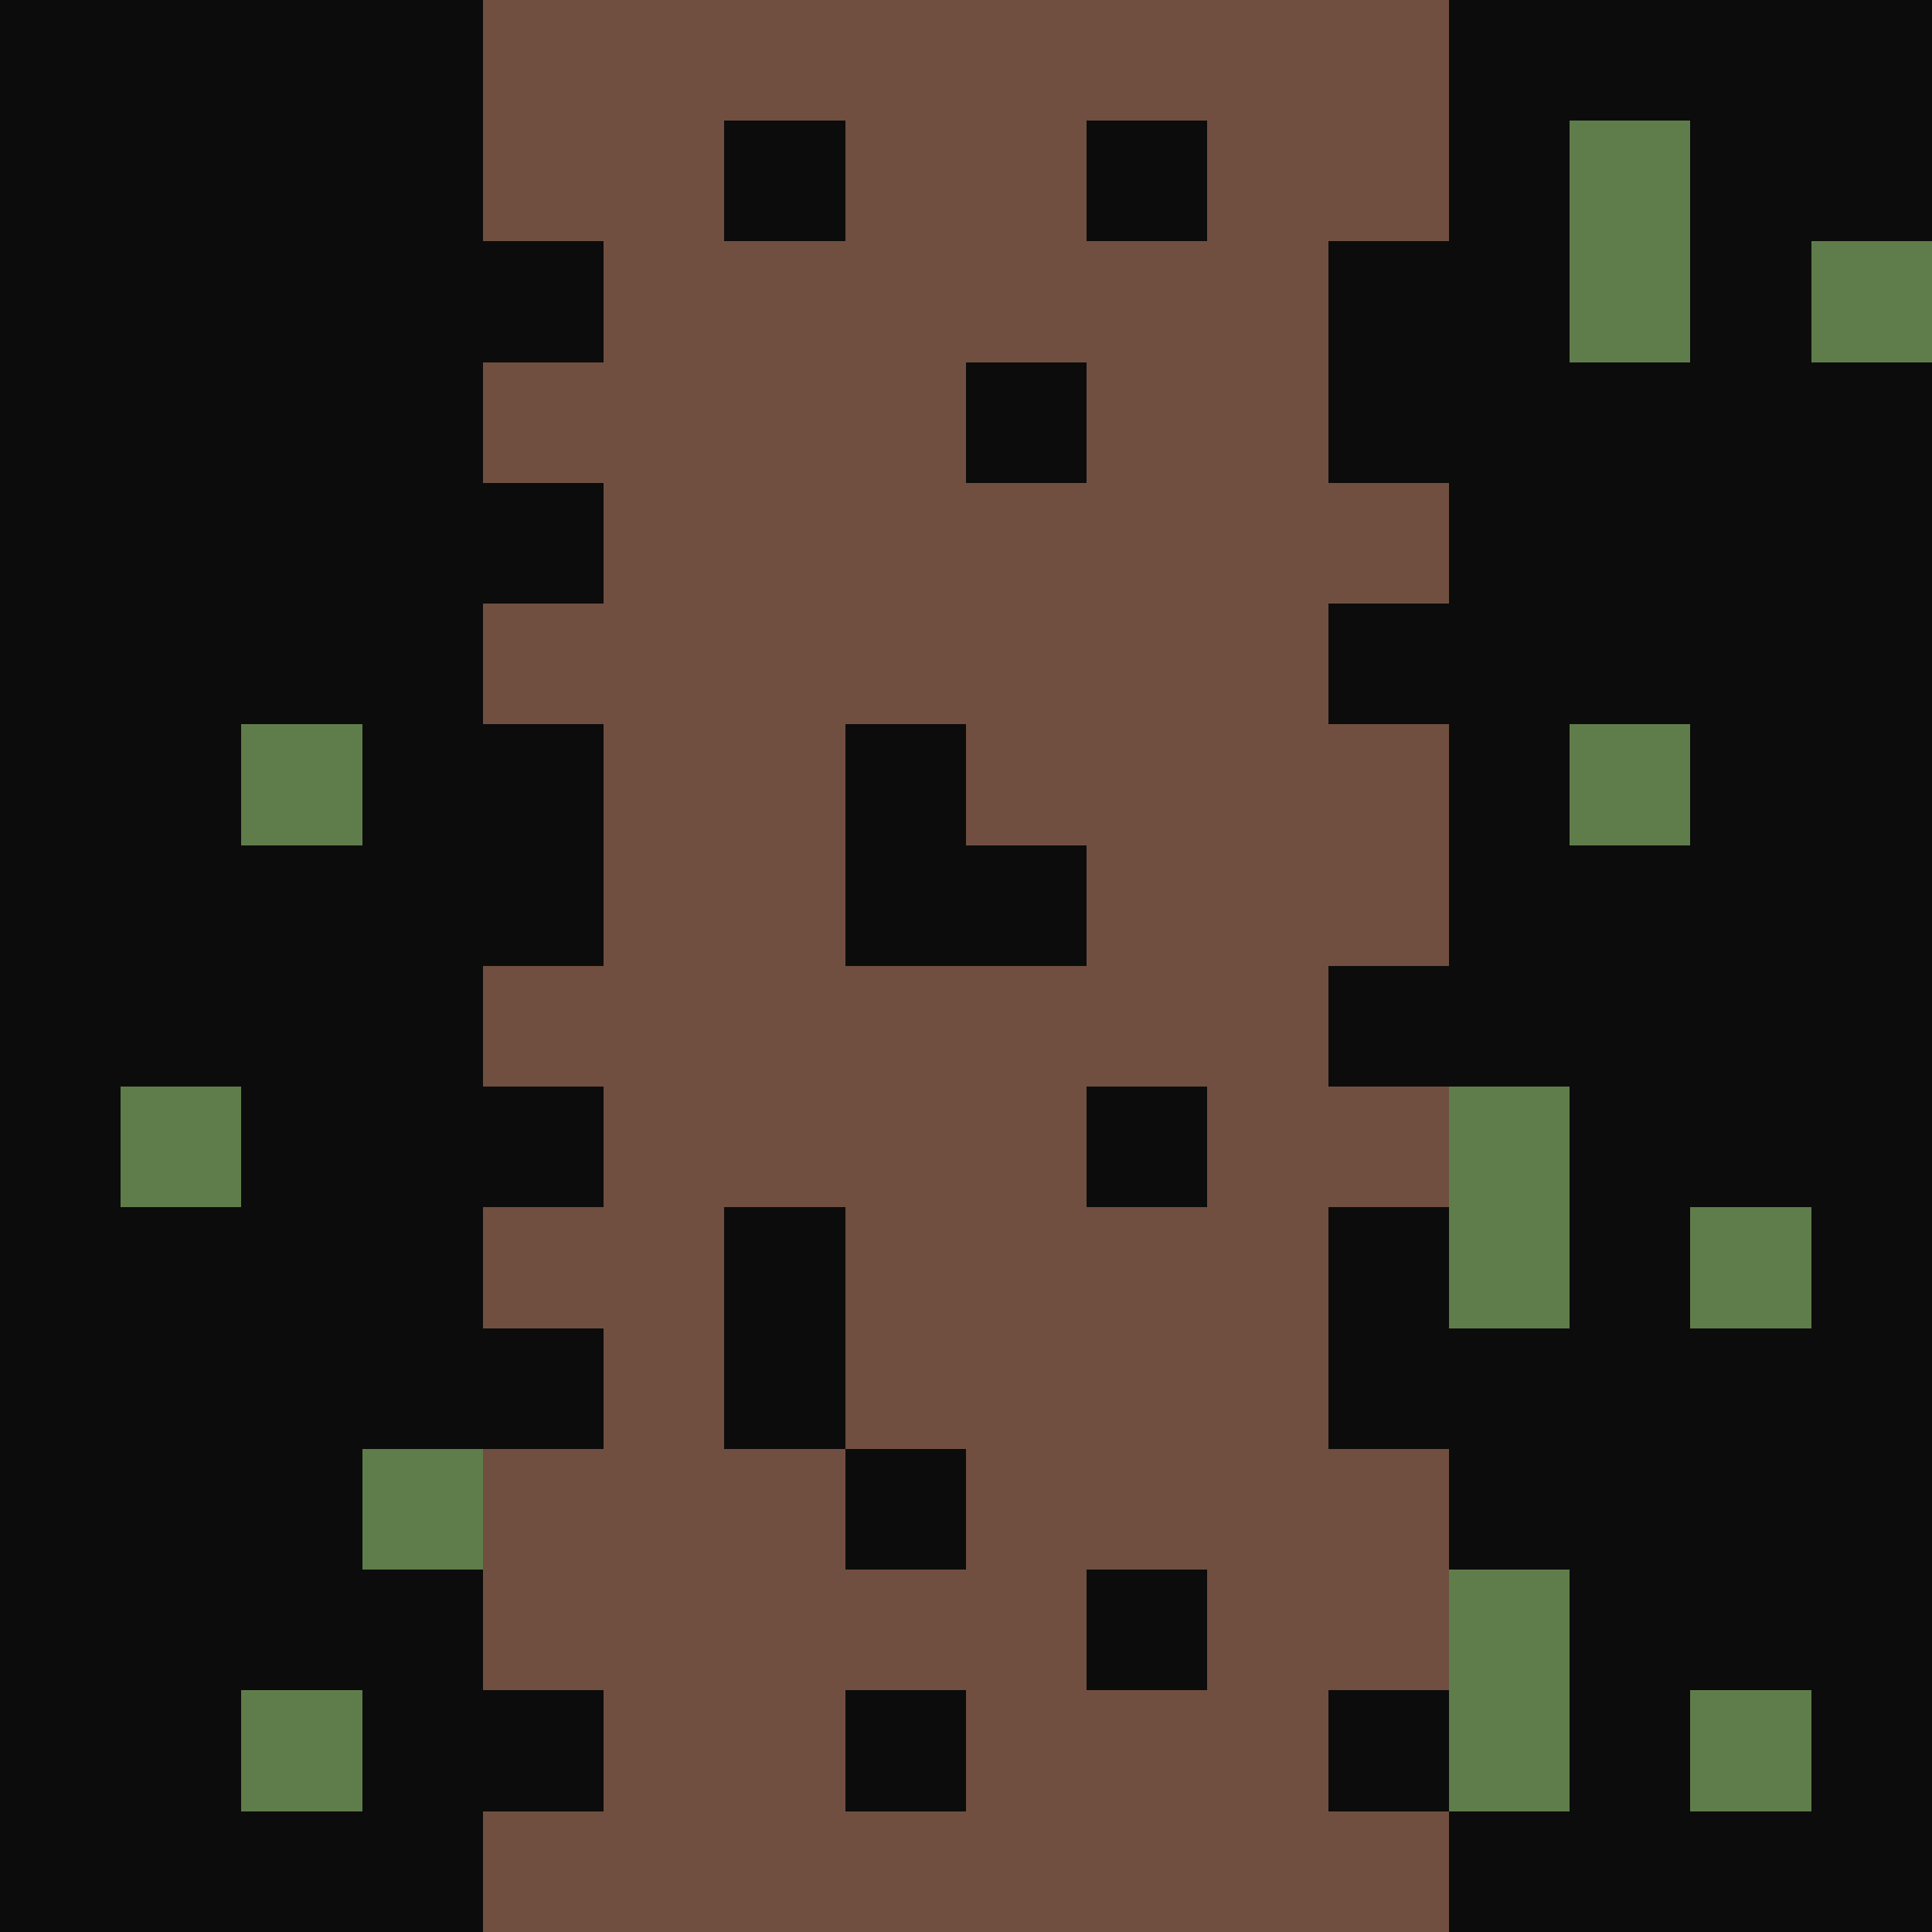 <svg xmlns="http://www.w3.org/2000/svg" viewBox="0 -0.5 16 16" shape-rendering="crispEdges">
<path stroke="#0c0c0c" d="M0 0h4M12 0h4M0 1h4M6 1h1M9 1h1M12 1h1M14 1h2M0 2h5M11 2h2M14 2h1M0 3h4M8 3h1M11 3h5M0 4h5M12 4h4M0 5h4M11 5h5M0 6h2M3 6h2M7 6h1M12 6h1M14 6h2M0 7h5M7 7h2M12 7h4M0 8h4M11 8h5M0 9h1M2 9h3M9 9h1M13 9h3M0 10h4M6 10h1M11 10h1M13 10h1M15 10h1M0 11h5M6 11h1M11 11h5M0 12h3M7 12h1M12 12h4M0 13h4M9 13h1M13 13h3M0 14h2M3 14h2M7 14h1M11 14h1M13 14h1M15 14h1M0 15h4M12 15h4" />
<path stroke="#704f40" d="M4 0h8M4 1h2M7 1h2M10 1h2M5 2h6M4 3h4M9 3h2M5 4h7M4 5h7M5 6h2M8 6h4M5 7h2M9 7h3M4 8h7M5 9h4M10 9h2M4 10h2M7 10h4M5 11h1M7 11h4M4 12h3M8 12h4M4 13h5M10 13h2M5 14h2M8 14h3M4 15h8" />
<path stroke="#5f7d4a" d="M13 1h1M13 2h1M15 2h1M2 6h1M13 6h1M1 9h1M12 9h1M12 10h1M14 10h1M3 12h1M12 13h1M2 14h1M12 14h1M14 14h1" />
</svg>